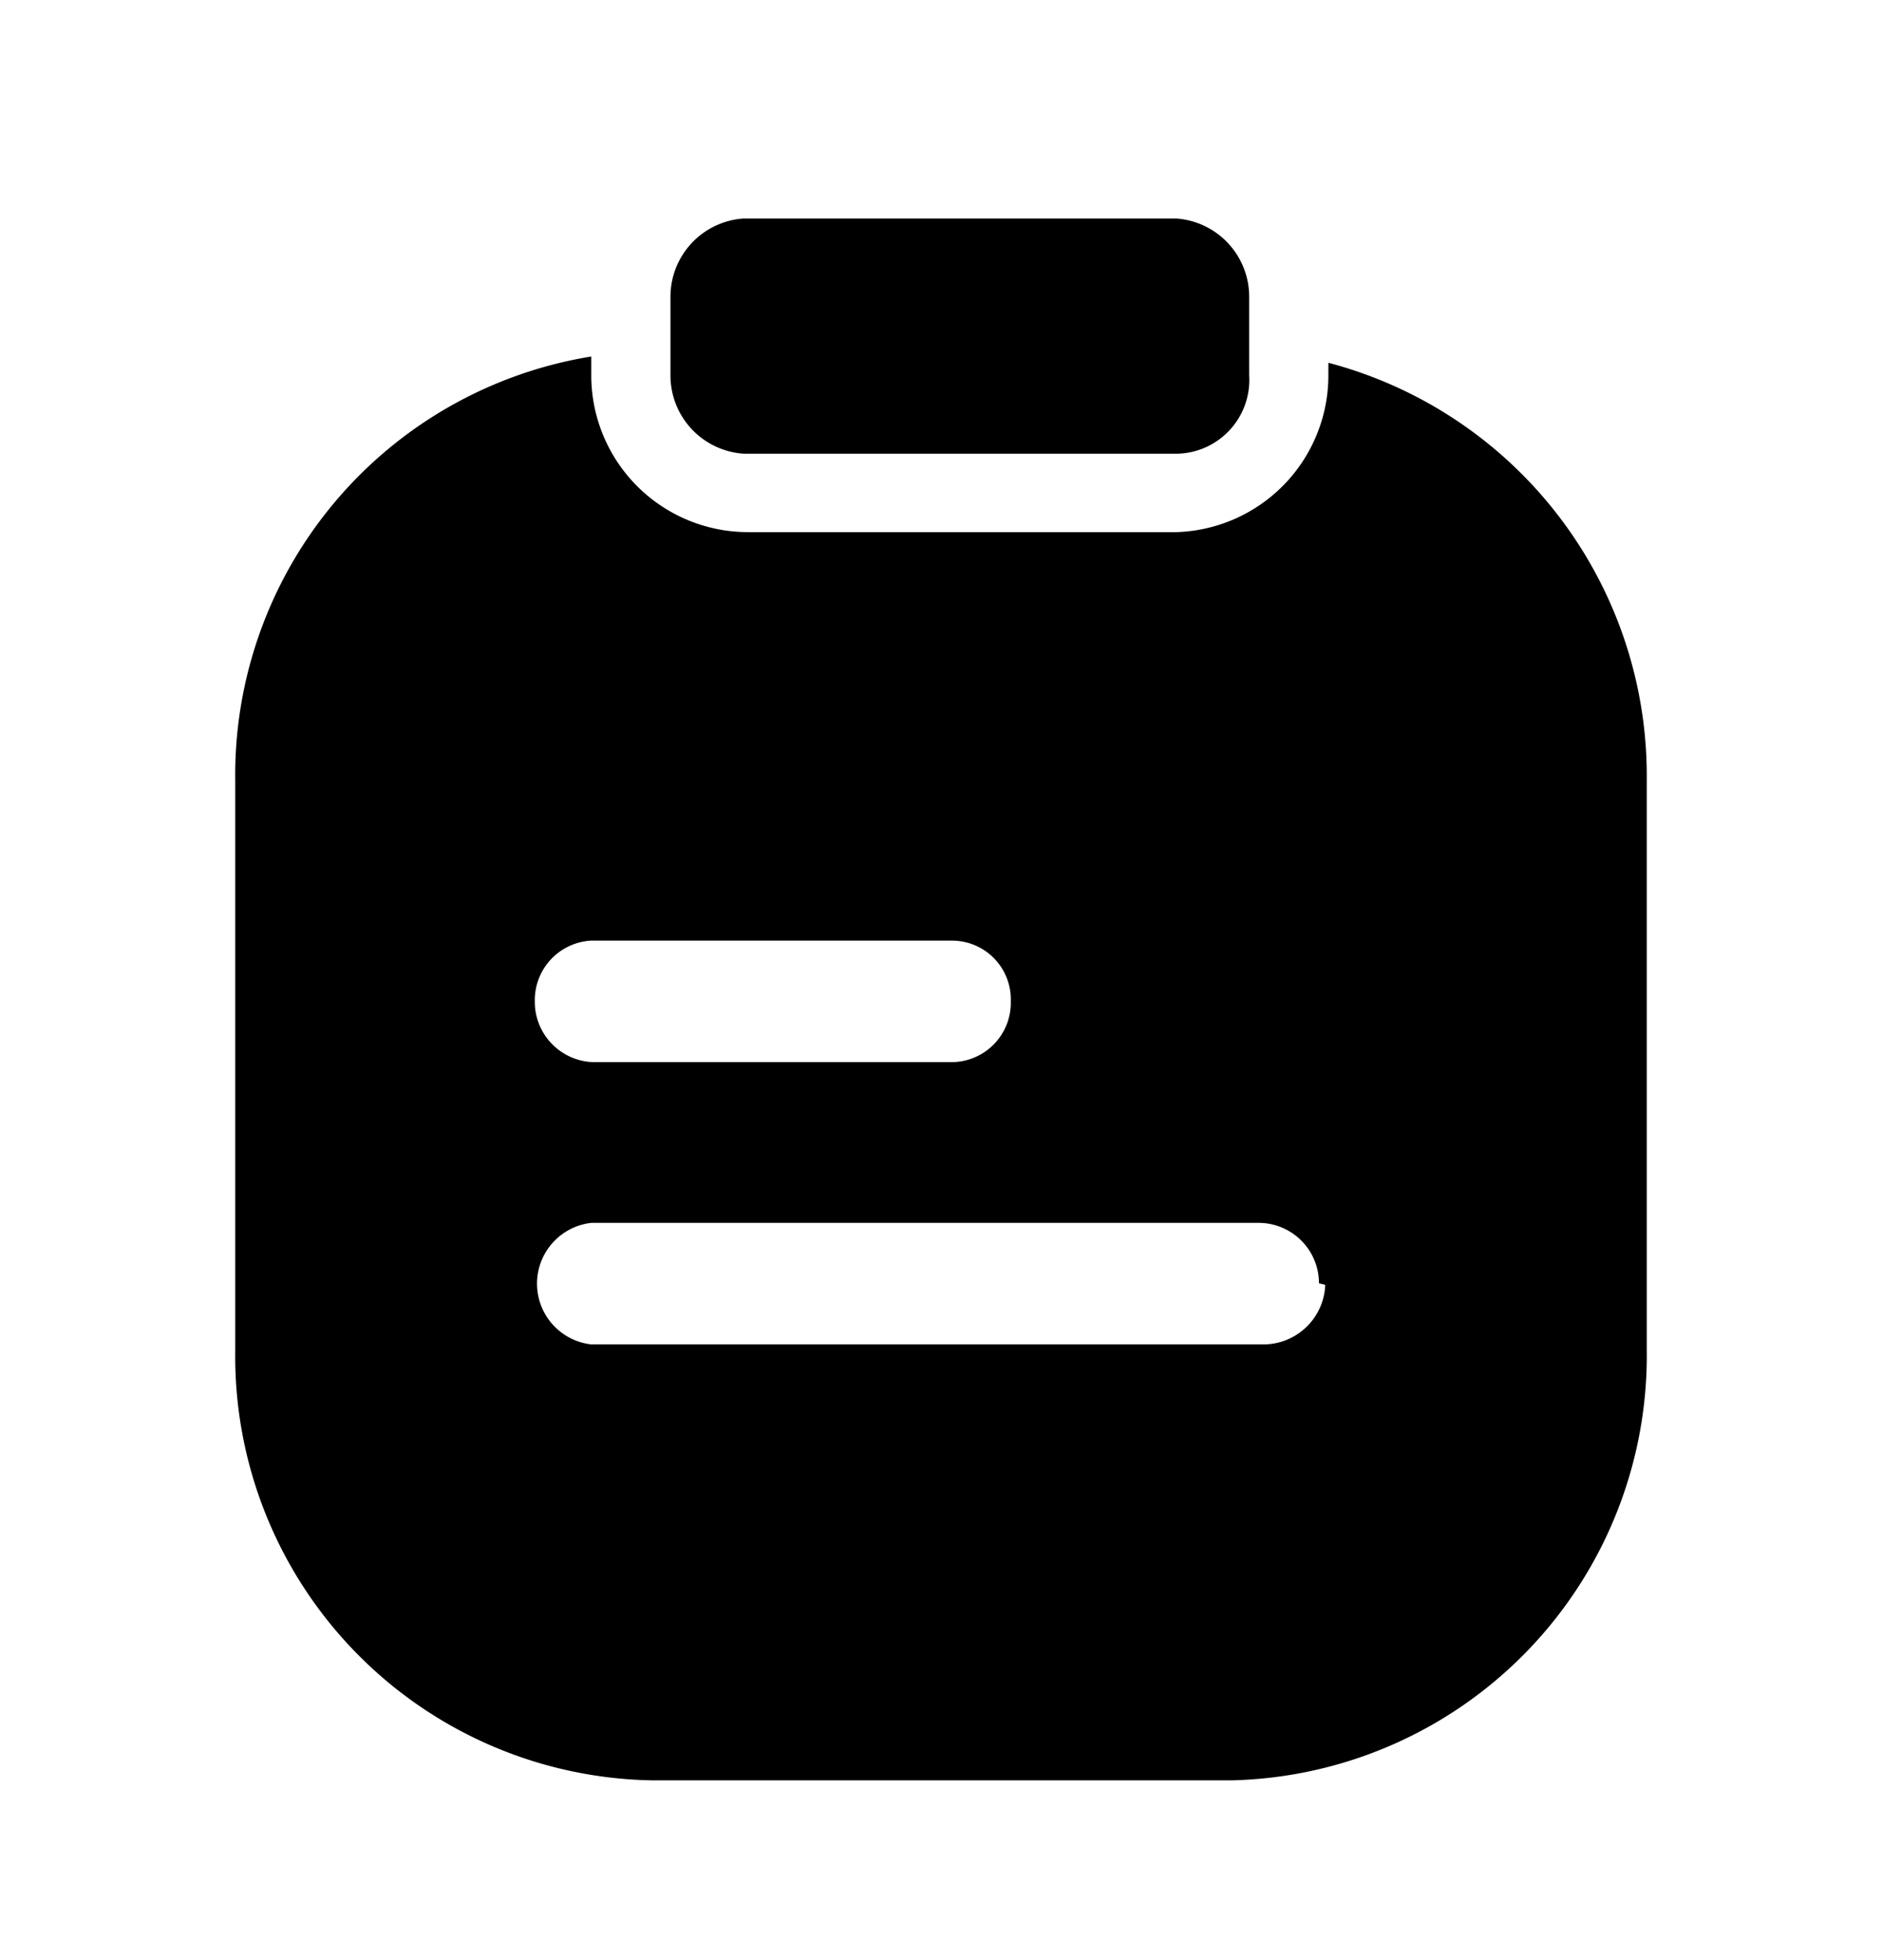<svg xmlns="http://www.w3.org/2000/svg" width="24" height="25" fill="currentColor" viewBox="0 0 24 25">
  <path d="M8.55 4.787v-1a1 1 0 0 1 .93-1H15a1 1 0 0 1 .93 1v1a.941.941 0 0 1-.92 1H9.49a1 1 0 0 1-.94-1ZM21 9.967v7.24a5.42 5.42 0 0 1-5.29 5.5h-7.4A5.41 5.41 0 0 1 3 17.217v-7.25a5.41 5.41 0 0 1 4.54-5.42v.24a2 2 0 0 0 2 2H15a2 2 0 0 0 1.94-2v-.16A5.45 5.45 0 0 1 21 9.957v.01Zm-14.18 2.8a.77.77 0 0 0 .75.78h4.57a.758.758 0 0 0 .75-.78.75.75 0 0 0-.75-.77h-4.6a.76.76 0 0 0-.72.77Zm10 3.6a.77.77 0 0 0-.76-.77H7.54a.78.78 0 0 0 0 1.55h8.57a.79.79 0 0 0 .79-.76l-.08-.02Z"/>
</svg>
